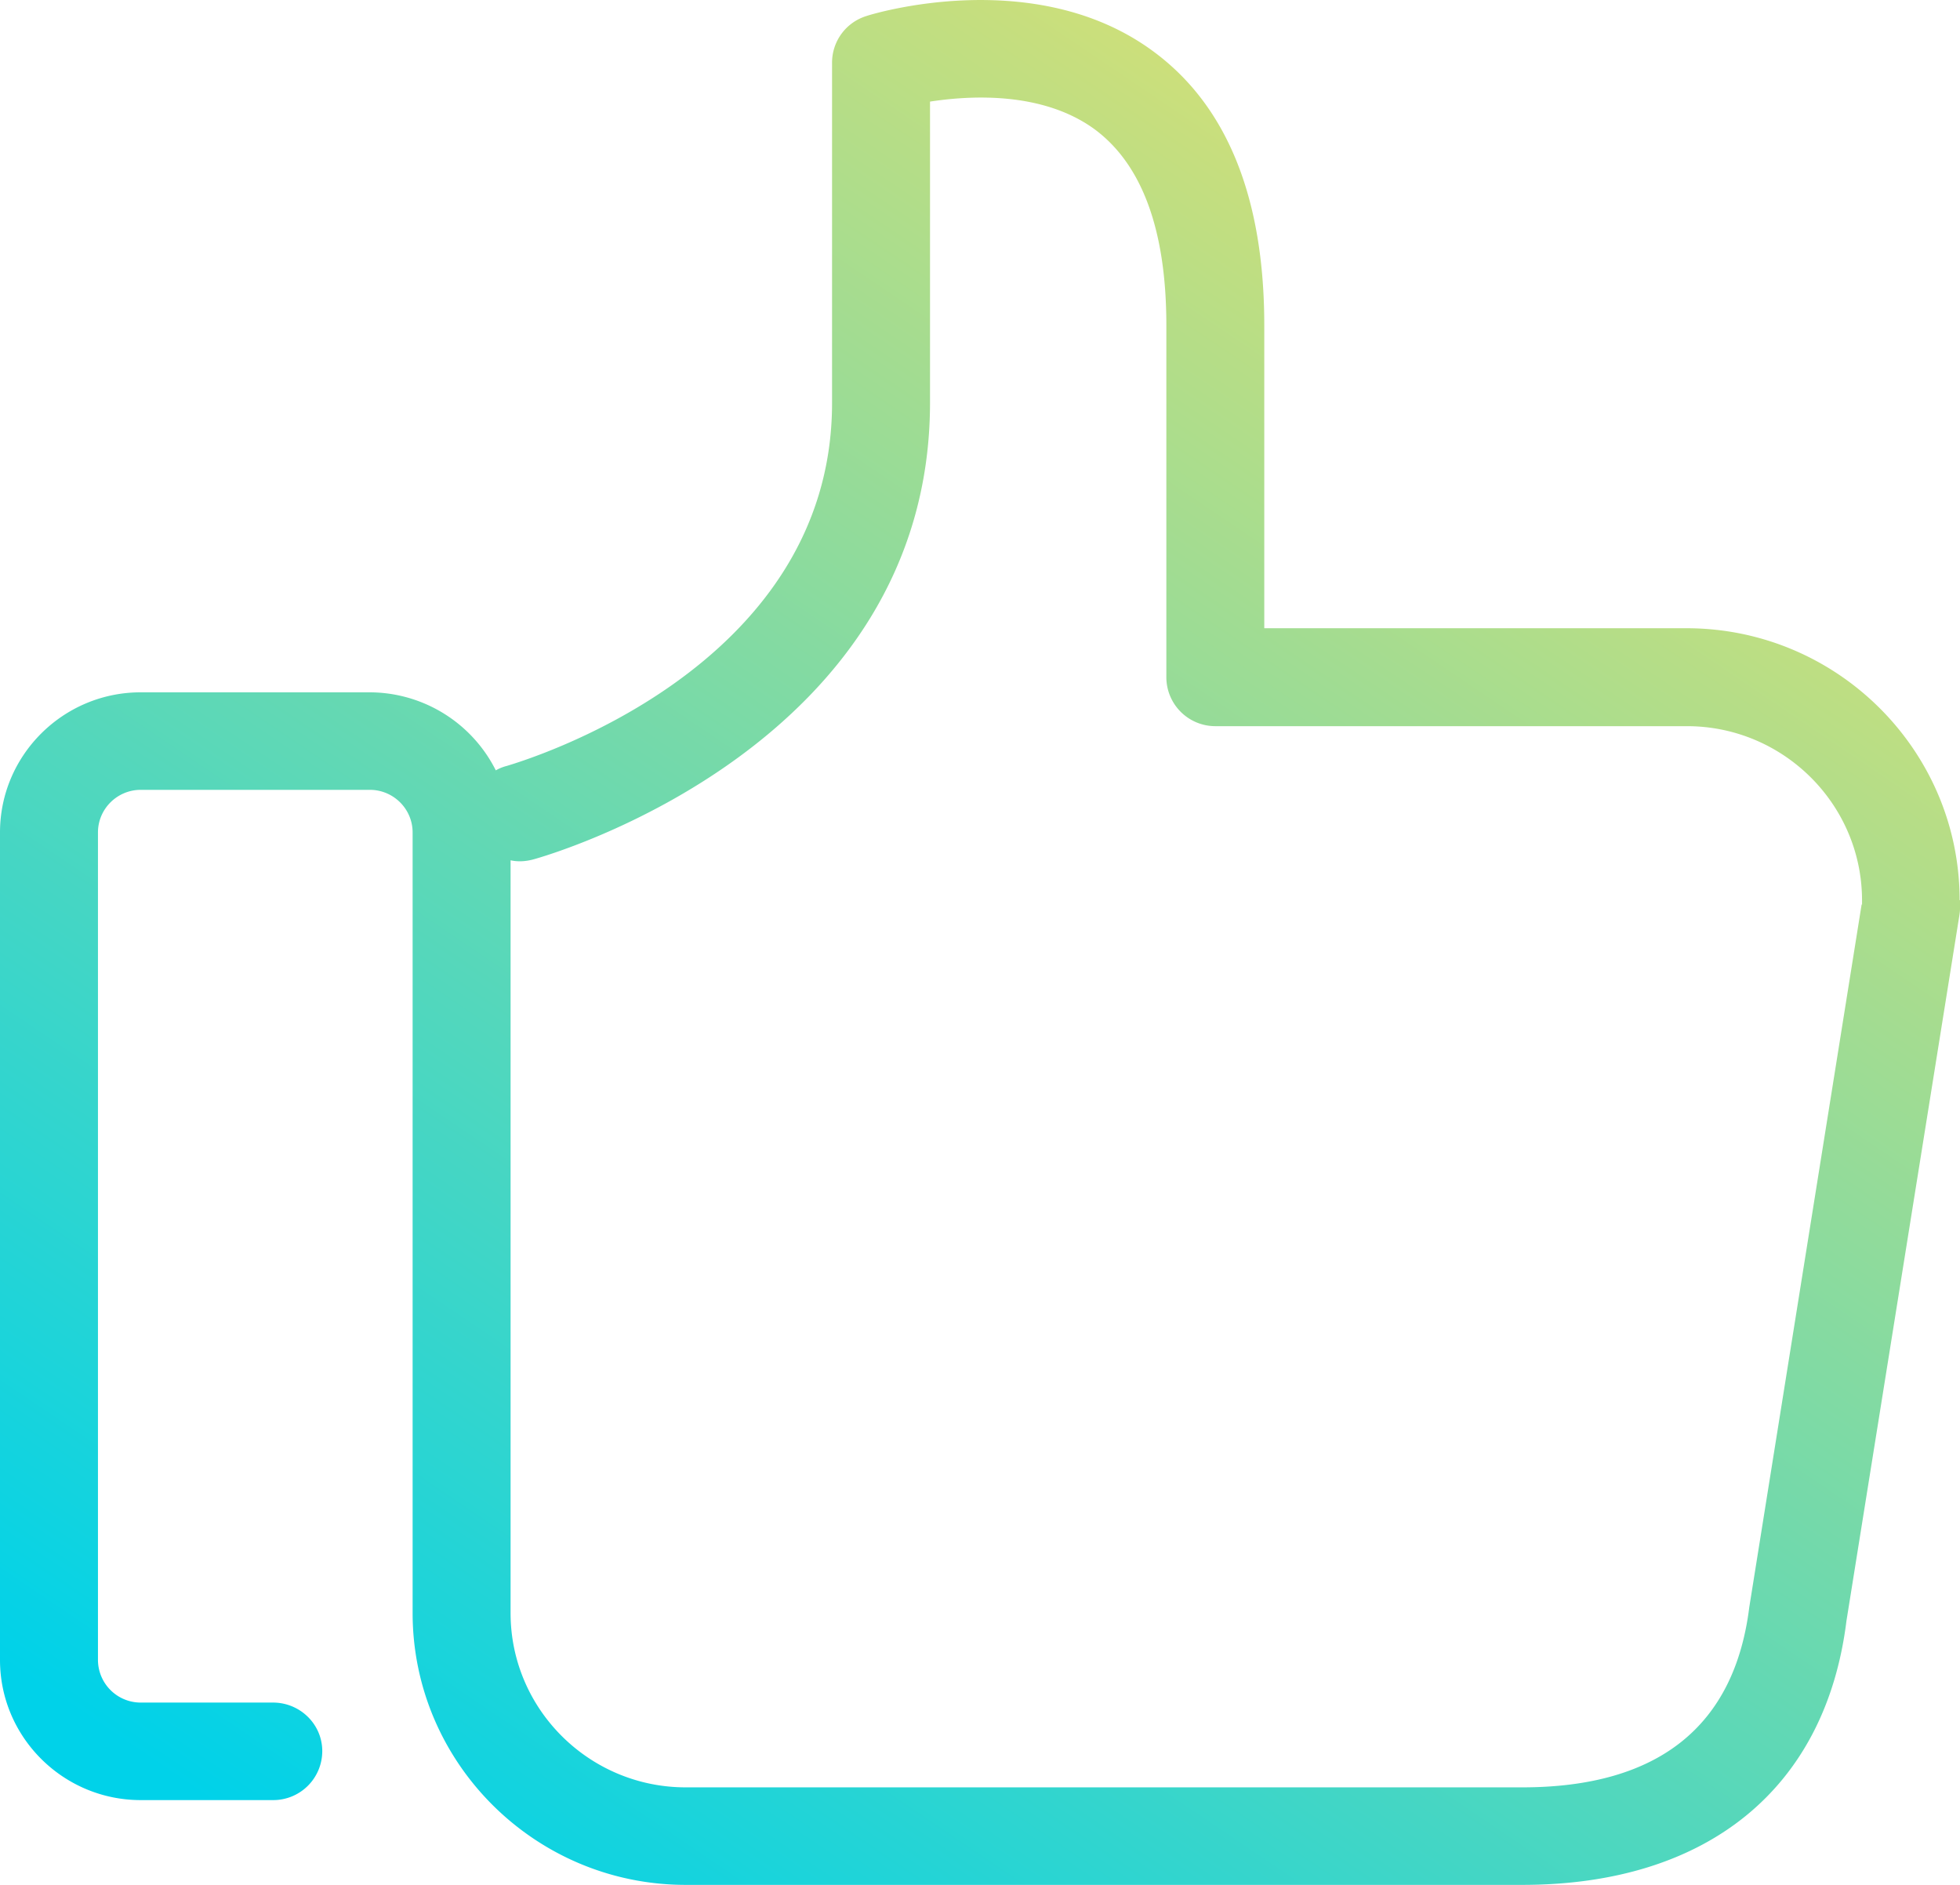 <svg xmlns="http://www.w3.org/2000/svg" width="52" height="50" viewBox="0 0 52 50">
    <defs>
        <linearGradient id="a" x1="76.041%" x2="11.178%" y1="3.772%" y2="96.228%">
            <stop offset="0%" stop-color="#E0E070"/>
            <stop offset="100%" stop-color="#00D2E9"/>
        </linearGradient>
    </defs>
    <path fill="url(#a)" fill-rule="nonzero" d="M1385.99 1141.877c0-3.97-3.247-7.212-7.246-7.212h-11.202v-8.035c0-3.4-.997-5.85-2.97-7.286-3.119-2.28-7.404-.982-7.585-.919a1.293 1.293 0 0 0-.912 1.236v9.028c0 7.106-8.285 9.524-8.635 9.63a1.16 1.16 0 0 0-.286.116 3.755 3.755 0 0 0-3.352-2.07h-6.068c-2.058 0-3.734 1.668-3.734 3.717v21.952c0 2.049 1.676 3.717 3.734 3.717h3.511a1.3 1.3 0 0 0 1.305-1.299c0-.718-.594-1.288-1.305-1.288h-3.511a1.134 1.134 0 0 1-1.135-1.13v-21.952c0-.623.51-1.13 1.135-1.13h6.078c.626 0 1.135.507 1.135 1.13v20.706c0 3.97 3.246 7.212 7.246 7.212h22.191c4.922 0 8.052-2.566 8.603-7l2.992-18.69c.01-.064.021-.137.021-.2v-.233h-.01zm-2.6.116l-2.98 18.637c-.393 3.167-2.419 4.783-6.026 4.783H1352.193c-2.557 0-4.647-2.07-4.647-4.625v-19.967c.191.042.393.032.594-.021.435-.116 10.534-3.03 10.534-12.122v-7.983c1.103-.169 2.991-.264 4.36.729 1.262.93 1.91 2.671 1.91 5.206v9.334a1.3 1.3 0 0 0 1.304 1.299h12.507c2.556 0 4.646 2.07 4.646 4.624v.106h-.01z" transform="translate(-1334 -1118)"/>
</svg>
